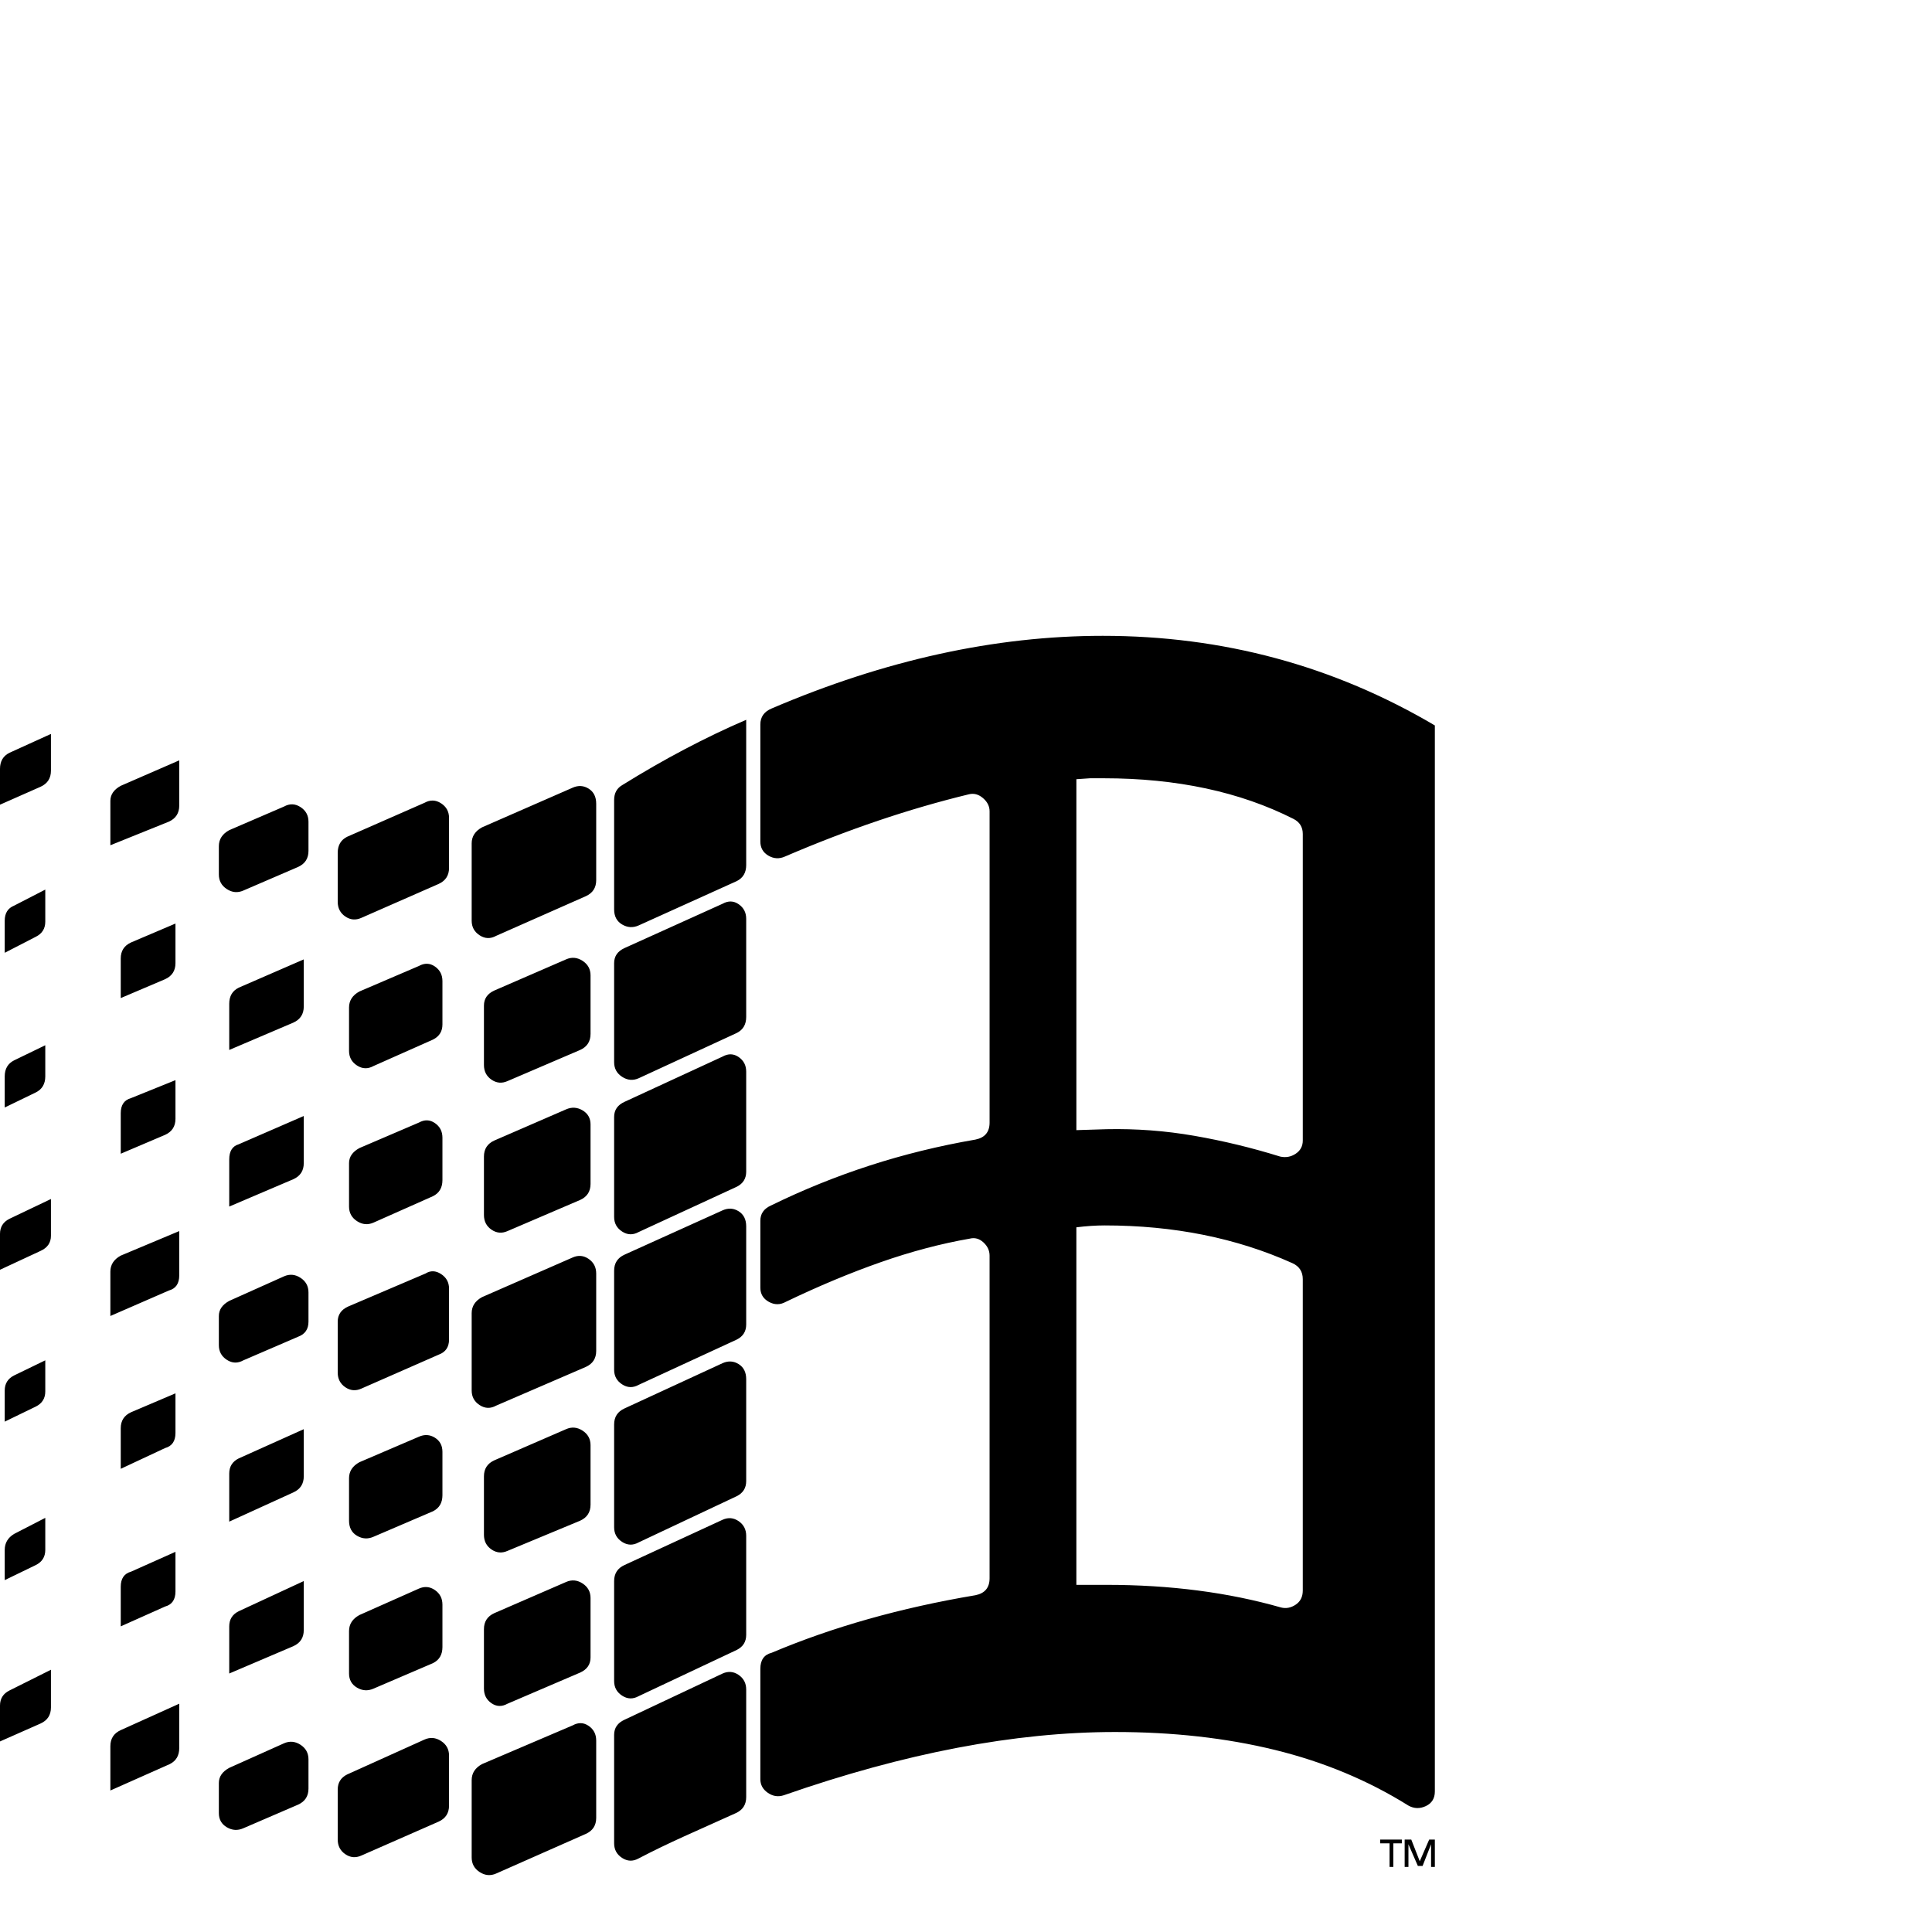 <?xml version="1.0" standalone="no"?>
<!DOCTYPE svg PUBLIC "-//W3C//DTD SVG 1.1//EN" "http://www.w3.org/Graphics/SVG/1.1/DTD/svg11.dtd" >
<svg xmlns="http://www.w3.org/2000/svg" xmlns:xlink="http://www.w3.org/1999/xlink" version="1.1" viewBox="-36 -410 2048 2048">
  <g transform="matrix(1 0 0 -1 0 1638)">
   <path fill="currentColor"
d="M18 1270v-39q0 -12 -11 -17l-43 -19v38q0 12 10 17zM12 1105v-34q0 -11 -10 -16l-33 -17v34q0 12 10 16zM12 940v-33q0 -12 -10 -17l-33 -16v33q0 12 10 17zM18 777v-39q0 -11 -11 -16l-43 -20v38q0 11 10 16zM12 606v-33q0 -11 -10 -16l-33 -16v33q0 11 10 16zM12 439
v-34q0 -11 -10 -16l-33 -16v32q0 11 10 17zM18 278v-40q0 -12 -11 -17l-43 -19v38q0 11 10 16zM154 1242v-48q0 -12 -11 -17l-62 -25v47q0 10 11 16zM150 1069v-42q0 -12 -11 -17l-47 -20v42q0 12 11 17zM150 903v-41q0 -12 -11 -17l-47 -20v43q0 13 11 16zM154 743v-47
q0 -13 -11 -16l-62 -27v47q0 11 11 17zM150 571v-42q0 -13 -11 -16l-47 -22v43q0 12 11 17zM150 403v-42q0 -13 -11 -16l-47 -21v42q0 13 11 16zM154 242v-47q0 -12 -10 -17l-63 -28v47q0 12 11 17zM291 1177v-31q0 -12 -11 -17l-58 -25q-9 -4 -17.5 1.5t-8.5 15.5v30
q0 11 11 17l58 25q9 5 17.5 -0.5t8.5 -15.5zM286 1031v-50q0 -12 -11 -17l-68 -29v49q0 12 10 17zM286 865v-50q0 -12 -11 -17l-68 -29v50q0 13 10 16zM291 678v-31q0 -12 -11 -16l-58 -25q-9 -5 -17.5 0.5t-8.5 15.5v31q0 10 11 16l58 26q9 4 17.5 -1.5t8.5 -15.5zM286 533
v-50q0 -12 -11 -17l-68 -31v51q0 11 10 16zM286 372v-52q0 -12 -11 -17l-68 -29v50q0 11 10 16zM291 183v-31q0 -12 -11 -17l-58 -25q-9 -4 -17.5 1t-8.5 15v32q0 10 11 16l58 26q9 4 17.5 -1.5t8.5 -15.5zM440 1181v-53q0 -12 -11 -17l-82 -36q-9 -4 -17 1.5t-8 15.5v52
q0 12 10 17l82 36q9 5 17.5 -0.5t8.5 -15.5zM433 1008v-46q0 -11 -10 -16l-63 -28q-9 -5 -17.5 0.5t-8.5 15.5v46q0 11 11 17l63 27q9 5 17 -0.5t8 -15.5zM433 842v-45q0 -12 -10 -17l-63 -28q-9 -4 -17.5 1.5t-8.5 15.5v46q0 10 11 16l63 27q9 5 17 -0.5t8 -15.5zM440 682
v-54q0 -12 -11 -16l-82 -36q-9 -4 -17 1.5t-8 15.5v54q0 11 11 16l82 35q8 5 16.5 -0.5t8.5 -15.5zM433 509v-46q0 -12 -10 -17l-63 -27q-9 -4 -17.5 1t-8.5 16v45q0 11 11 17l63 27q9 4 17 -1t8 -15zM433 347v-45q0 -12 -10 -17l-63 -27q-9 -4 -17.5 1t-8.5 15v45
q0 11 11 17l63 28q9 4 17 -1.5t8 -15.5zM440 187v-53q0 -12 -11 -17l-82 -36q-9 -4 -17 1.5t-8 15.5v53q0 11 10 16l82 37q9 4 17.5 -1.5t8.5 -15.5zM596 1196v-81q0 -12 -11 -17l-95 -42q-9 -5 -17.5 0.5t-8.5 15.5v82q0 11 11 17l96 42q9 4 17 -1t8 -16zM590 1014v-62
q0 -12 -11 -17l-77 -33q-9 -4 -17 1.5t-8 15.5v63q0 11 11 16l76 33q9 4 17.5 -1.5t8.5 -15.5zM590 856v-63q0 -12 -11 -17l-77 -33q-9 -4 -17 1.5t-8 15.5v62q0 12 11 17l76 33q9 4 17.5 -1t8.5 -15zM596 698v-82q0 -12 -11 -17l-95 -41q-9 -5 -17.5 0.5t-8.5 15.5v82
q0 11 11 17l96 42q9 4 17 -1.5t8 -15.5zM590 516v-63q0 -12 -11 -17l-77 -32q-9 -4 -17 1.5t-8 15.5v62q0 12 11 17l76 33q9 4 17.5 -1.5t8.5 -15.5zM590 354v-63q0 -11 -11 -16l-77 -33q-9 -5 -17 0.5t-8 15.5v63q0 12 11 17l76 33q9 4 17.5 -1.5t8.5 -15.5zM596 203v-82
q0 -12 -11 -17l-95 -42q-9 -4 -17.5 1.5t-8.5 15.5v82q0 11 11 17l96 41q9 5 17 -0.5t8 -15.5zM755 1285v-154q0 -12 -10 -17l-104 -47q-9 -4 -17.5 1t-8.5 16v116q0 11 9 16q66 41 131 69zM755 1074v-104q0 -12 -10 -17l-104 -48q-9 -4 -17.5 1.5t-8.5 15.5v105q0 11 11 16
l104 47q9 5 17 -0.5t8 -15.5zM755 912v-106q0 -11 -10 -16l-104 -48q-9 -5 -17.5 0.5t-8.5 15.5v106q0 11 11 16l104 48q9 5 17 -0.5t8 -15.5zM755 748v-104q0 -11 -10 -16l-104 -48q-9 -5 -17.5 0.5t-8.5 15.5v105q0 12 11 17l104 47q9 4 17 -1t8 -16zM755 586v-108
q0 -11 -10 -16l-104 -49q-9 -5 -17.5 0.5t-8.5 15.5v109q0 12 11 17l104 48q9 4 17 -1t8 -16zM755 420v-105q0 -11 -10 -16l-104 -49q-9 -5 -17.5 0.5t-8.5 15.5v106q0 12 11 17l104 48q9 4 17 -1.5t8 -15.5zM755 257v-114q0 -12 -11 -17q-29 -13 -54.5 -24.5t-48.5 -23.5
q-9 -5 -17.5 0.5t-8.5 15.5v115q0 11 11 16l104 49q9 4 17 -1.5t8 -15.5zM1485 1279v-1130q0 -11 -9.5 -15.5t-18.5 0.5q-64 40 -141.5 59t-169.5 19q-159 0 -351 -67q-9 -3 -17 2.5t-8 14.5v117q0 14 12 17q97 41 216 61q15 3 15 18v342q0 8 -6.5 14t-14.5 4
q-46 -8 -94.5 -25t-100.5 -42q-9 -5 -18 0t-9 15v71q0 11 11 16q51 25 105 42.5t112 27.5q15 3 15 18v330q0 8 -7 14t-15 4q-95 -23 -195 -66q-9 -4 -17.5 1t-8.5 15v124q0 12 12 17q180 77 351 77q191 0 352 -95zM1345 1164q0 11 -10 16q-85 43 -201 43h-14.5t-14.5 -1
v-372l32 1q47 1 93 -7t91 -22q9 -2 16.5 3t7.5 14v325zM1345 692q0 12 -11 17q-89 40 -199 40q-7 0 -14.5 -0.5t-15.5 -1.5v-379h32q101 0 185 -24q8 -2 15.5 3t7.5 15v330zM1437 69v25h-10v4h23v-4h-9v-25h-4zM1453 69v29h7l9 -23l10 23h6v-29h-4v24l-9 -23h-5l-10 23v-24
h-4z" />
  </g>

</svg>
